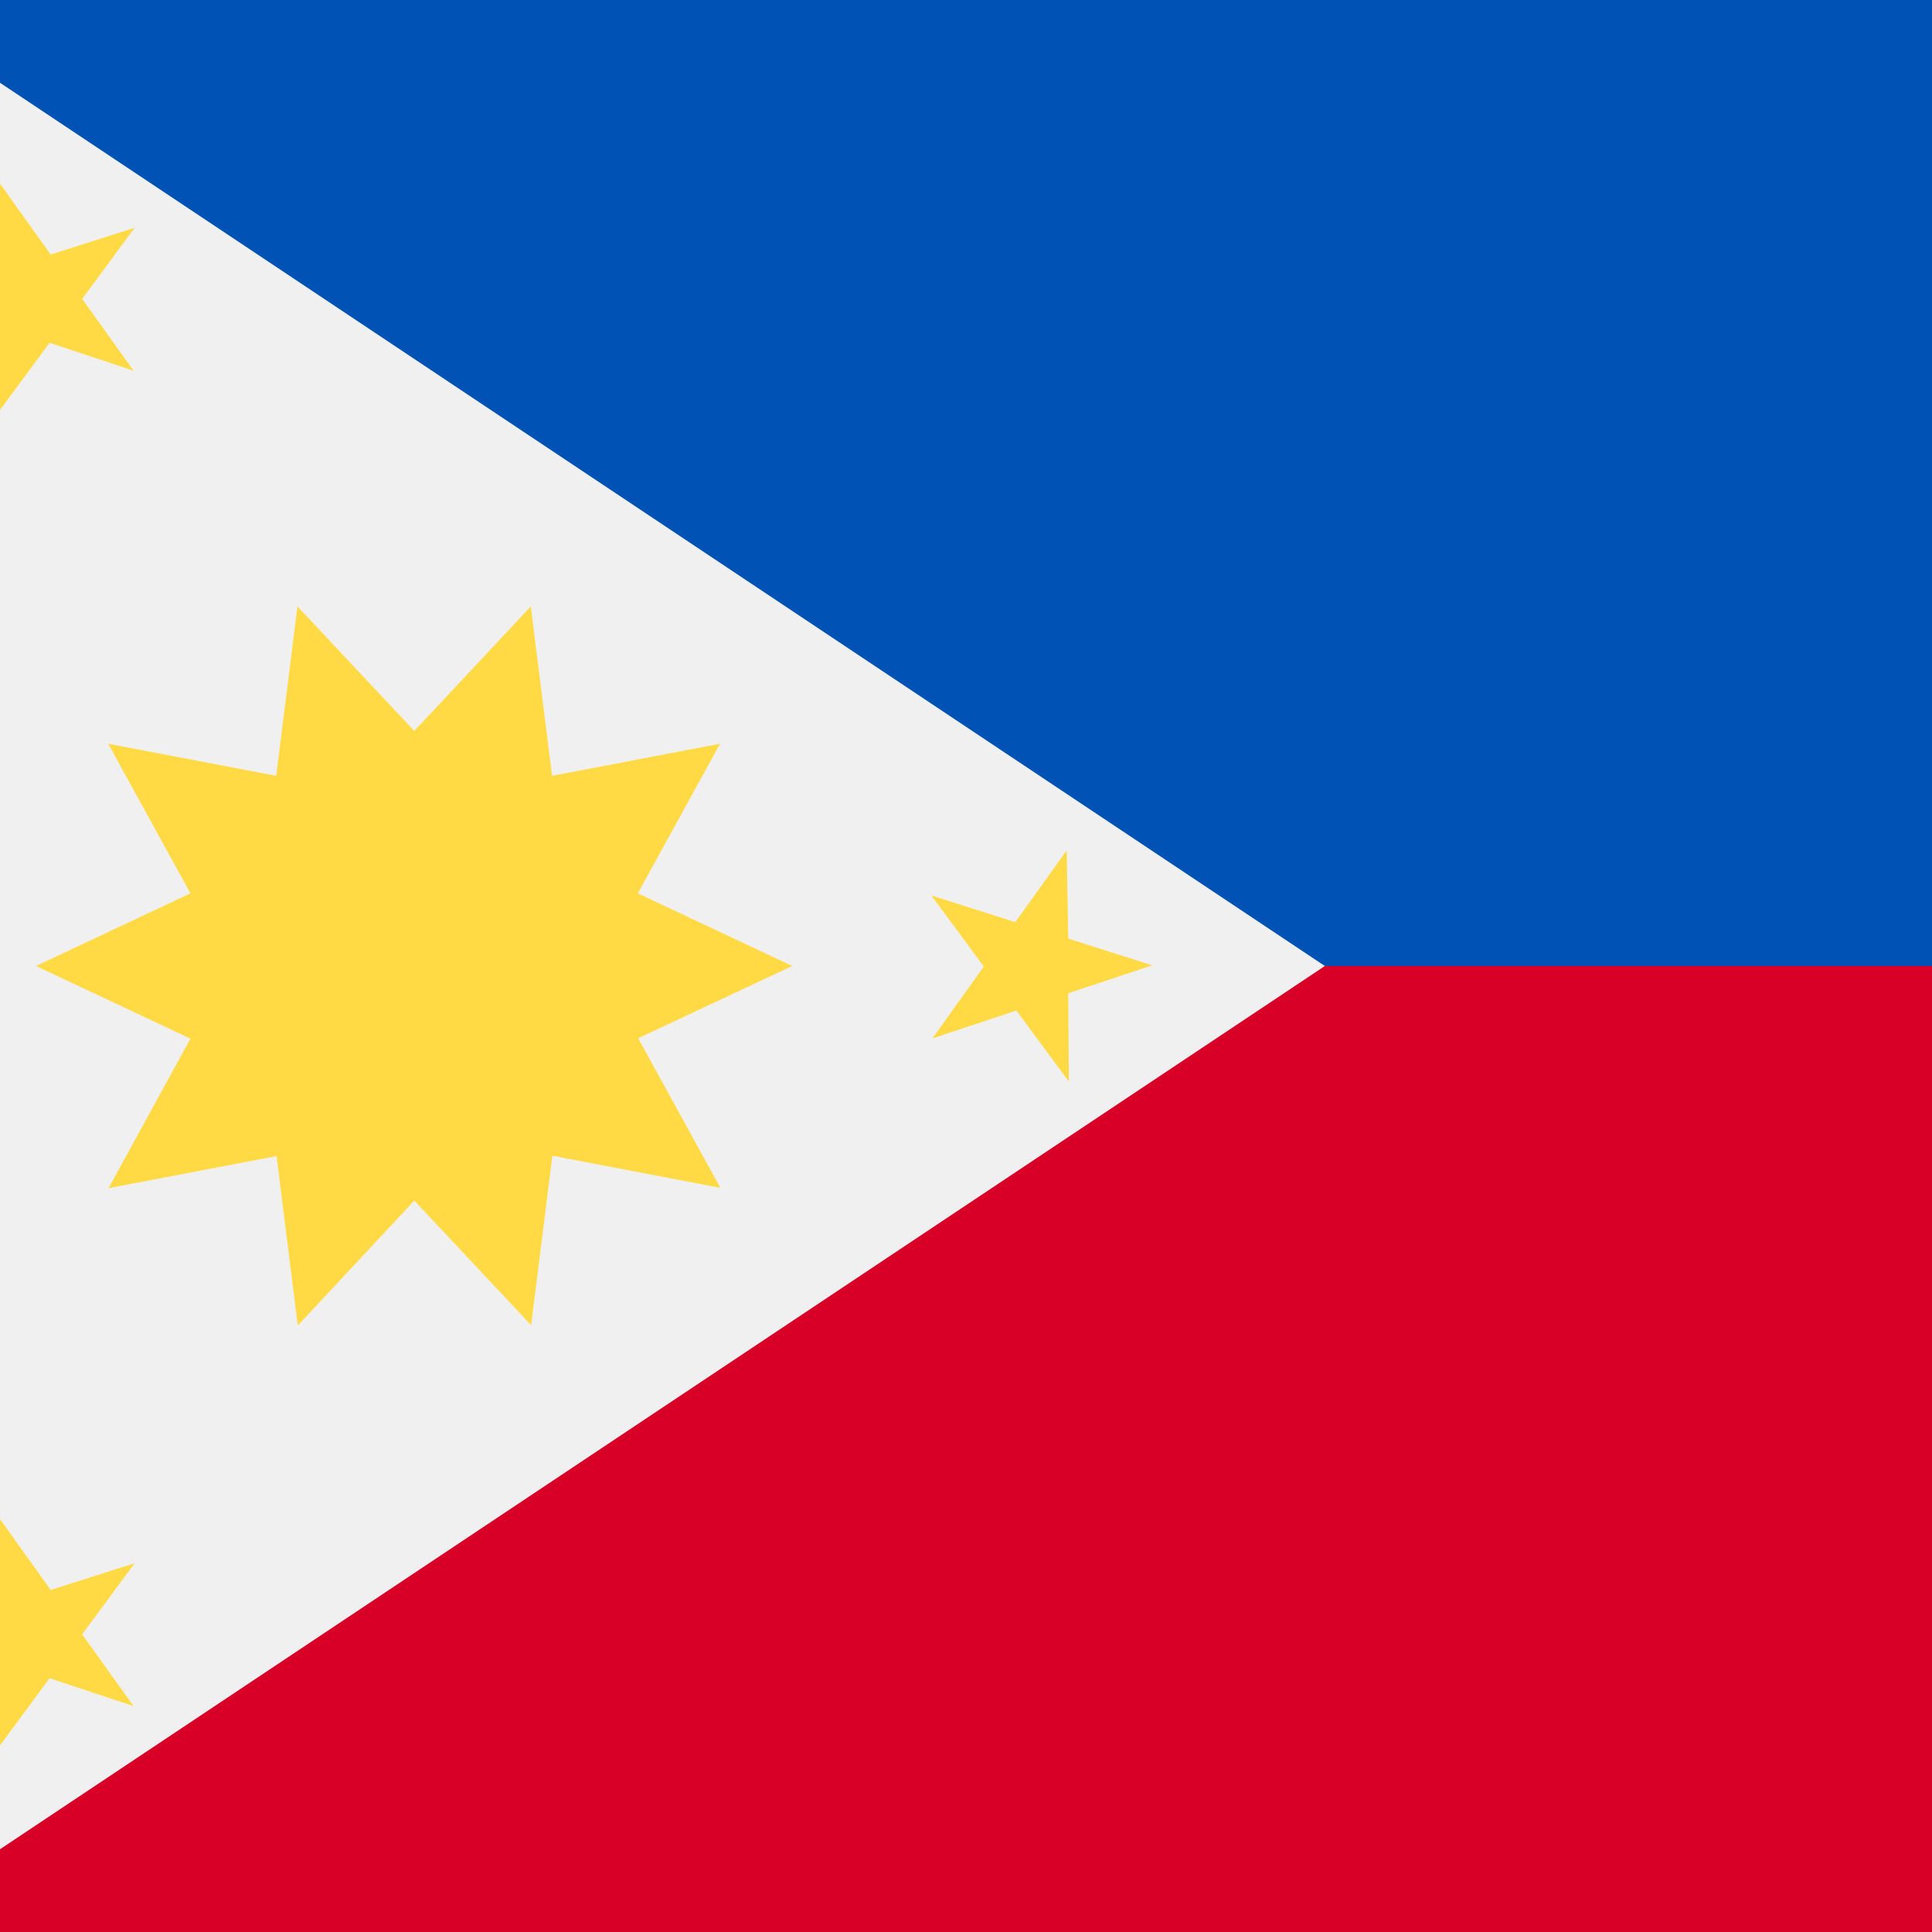 <svg xmlns="http://www.w3.org/2000/svg" width="23" height="23"><rect width="100%" height="100%" fill="#333333" stroke="none"/><g data-name="Группа масок 29" transform="translate(0 -.004)" clip-path="url(#clip-path)"><g data-name="076-philippines"><g data-name="Сгруппировать 84"><path data-name="Прямоугольник 131" fill="#f0f0f0" d="M-2 .004h36v23H-2z"/></g><path data-name="Контур 205" d="M33.022.004v11.5h-17.25L-1.478.004z" fill="#0052b4"/><path data-name="Контур 206" d="M33.022 11.504v11.5h-34.5l17.25-11.5z" fill="#d80027"/><g data-name="Сгруппировать 85" fill="#ffda44"><path data-name="Контур 207" d="M9.432 11.504l-1.839-.865.979-1.781-2 .382-.253-2.017-1.387 1.483-1.391-1.483-.253 2.017-2-.382.979 1.781-1.839.865 1.839.865-.975 1.78 2-.382.253 2.017 1.387-1.487 1.391 1.483.253-2.017 2 .382-.979-1.781z"/><path data-name="Контур 208" d="M-.009 2.178l.612.856 1-.318-.625.846.612.855-1-.332-.625.846.008-1.052-1-.332 1-.318z"/><path data-name="Контур 209" d="M-.009 18.076l.612.856 1-.318-.625.846.612.855-1-.332-.625.846.008-1.052-1-.332 1-.318z"/><path data-name="Контур 210" d="M12.699 10.127l-.612.855-1-.318.625.846-.612.856 1-.332.625.846-.008-1.052 1-.332-1-.318z"/></g></g></g></svg>